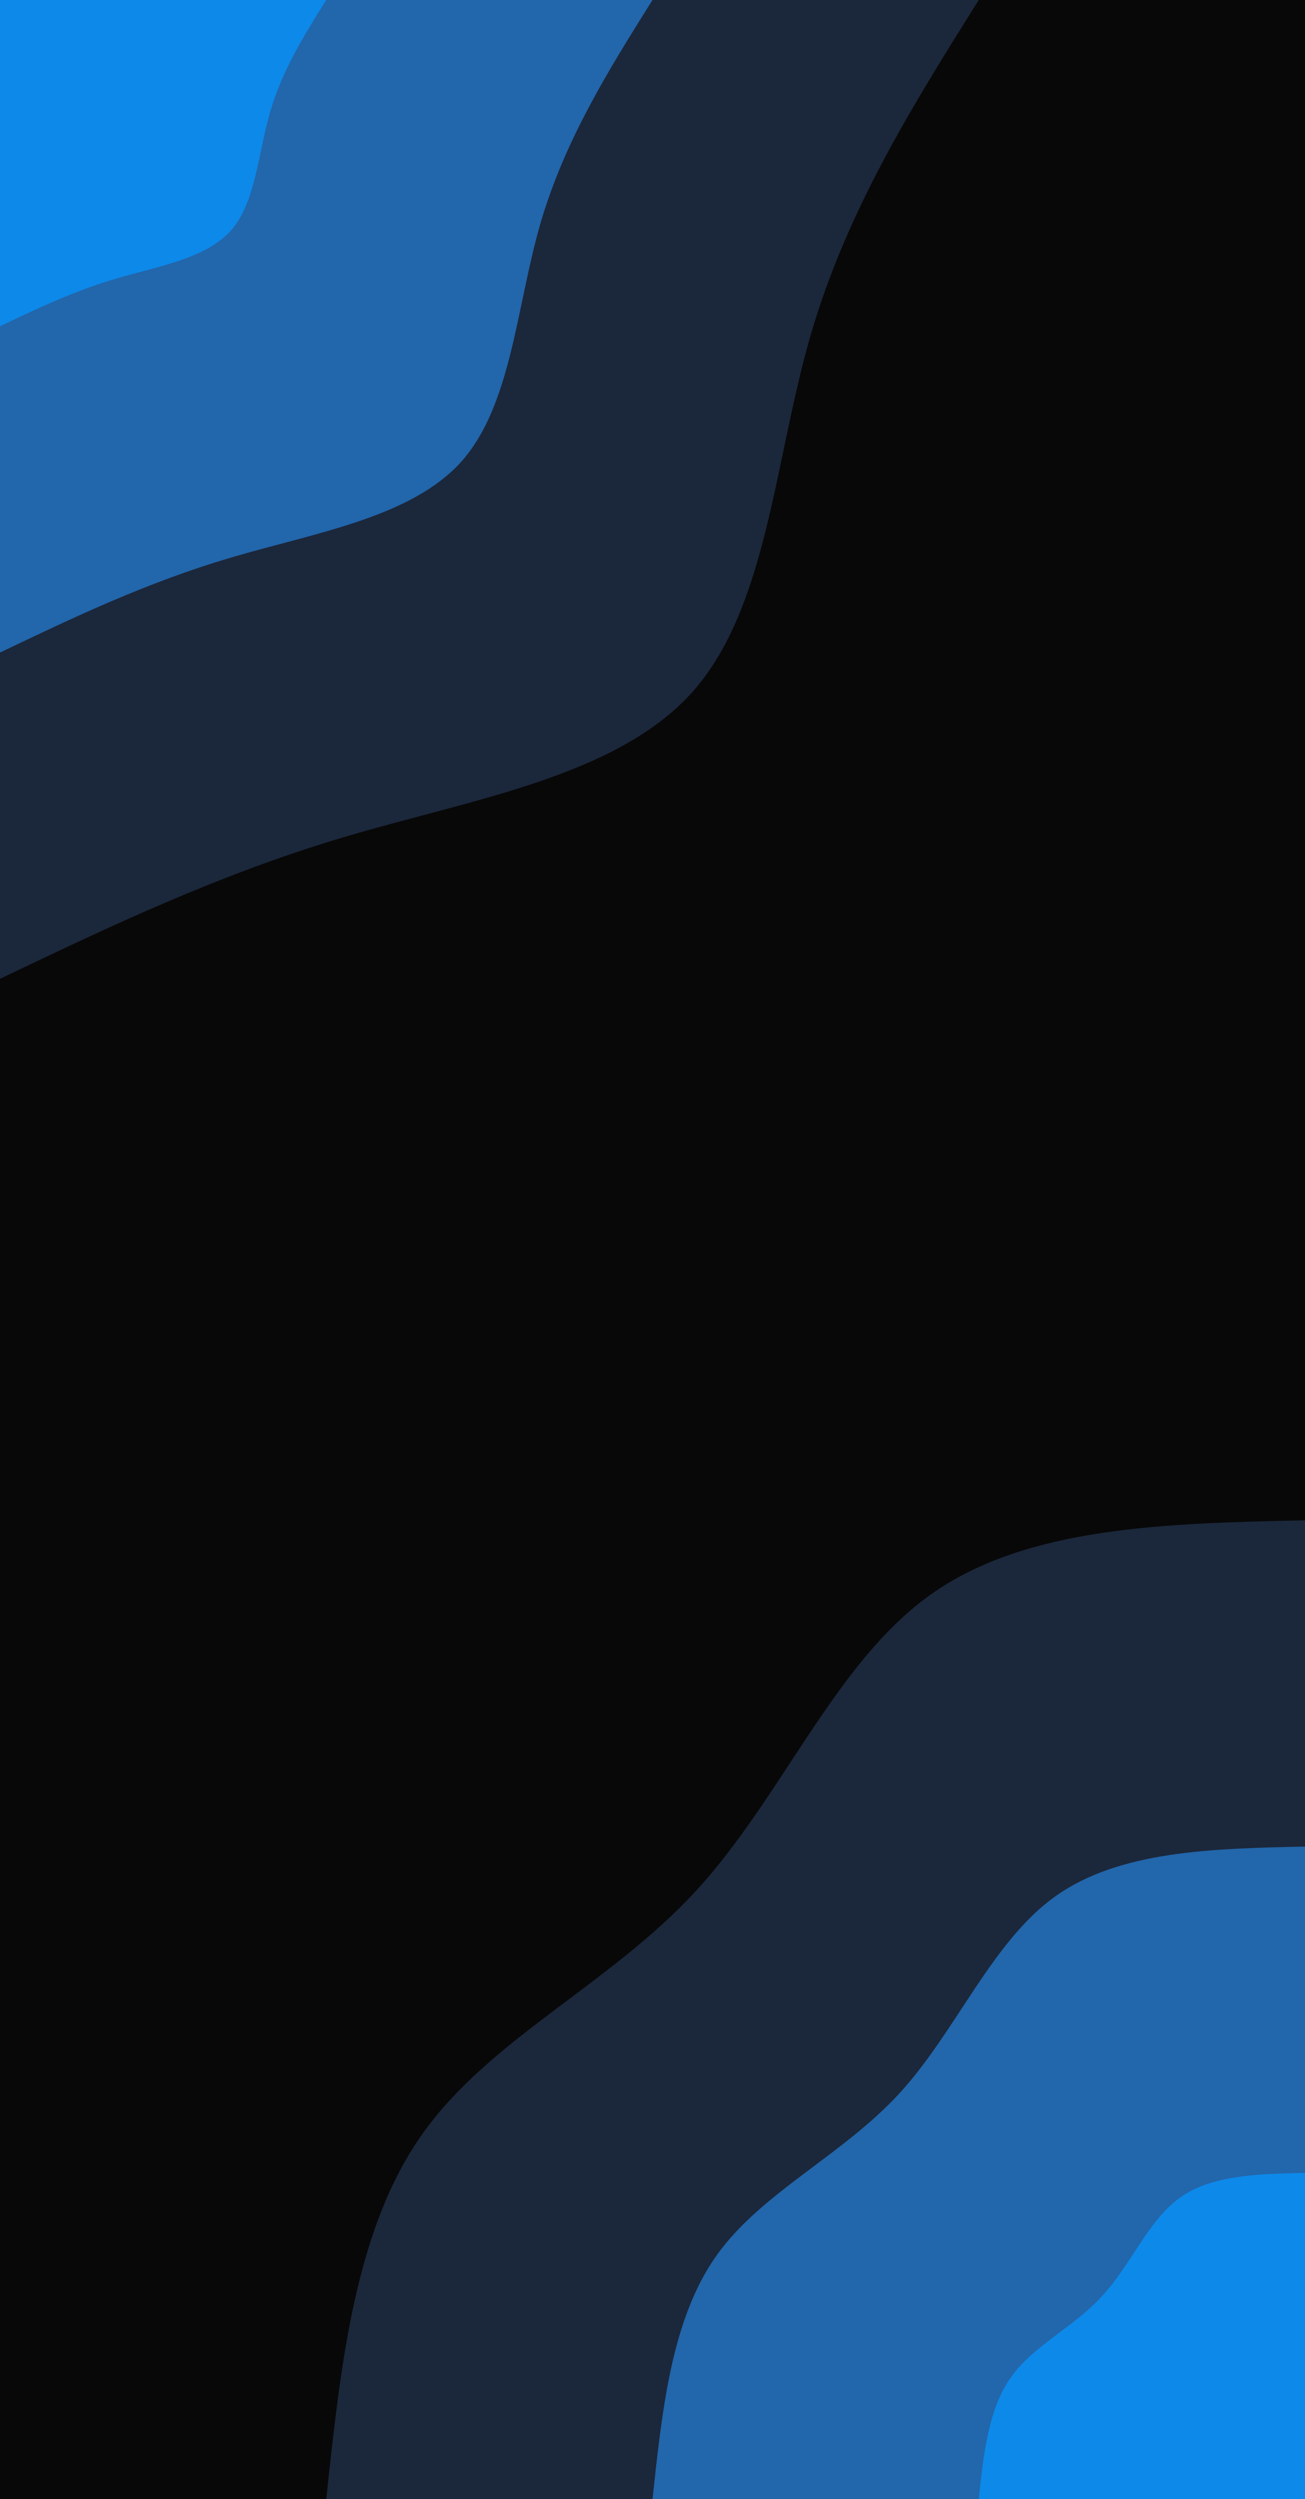 <svg id="visual" viewBox="0 0 470 900" width="470" height="900" xmlns="http://www.w3.org/2000/svg" xmlns:xlink="http://www.w3.org/1999/xlink" version="1.1"><rect x="0" y="0" width="470" height="900" fill="#080808"></rect><defs><linearGradient id="grad1_0" x1="0%" y1="100%" x2="100%" y2="0%"><stop offset="30%" stop-color="#0d89ea" stop-opacity="1"></stop><stop offset="70%" stop-color="#0d89ea" stop-opacity="1"></stop></linearGradient></defs><defs><linearGradient id="grad1_1" x1="0%" y1="100%" x2="100%" y2="0%"><stop offset="30%" stop-color="#0d89ea" stop-opacity="1"></stop><stop offset="70%" stop-color="#234671" stop-opacity="1"></stop></linearGradient></defs><defs><linearGradient id="grad1_2" x1="0%" y1="100%" x2="100%" y2="0%"><stop offset="30%" stop-color="#080808" stop-opacity="1"></stop><stop offset="70%" stop-color="#234671" stop-opacity="1"></stop></linearGradient></defs><defs><linearGradient id="grad2_0" x1="0%" y1="100%" x2="100%" y2="0%"><stop offset="30%" stop-color="#0d89ea" stop-opacity="1"></stop><stop offset="70%" stop-color="#0d89ea" stop-opacity="1"></stop></linearGradient></defs><defs><linearGradient id="grad2_1" x1="0%" y1="100%" x2="100%" y2="0%"><stop offset="30%" stop-color="#234671" stop-opacity="1"></stop><stop offset="70%" stop-color="#0d89ea" stop-opacity="1"></stop></linearGradient></defs><defs><linearGradient id="grad2_2" x1="0%" y1="100%" x2="100%" y2="0%"><stop offset="30%" stop-color="#234671" stop-opacity="1"></stop><stop offset="70%" stop-color="#080808" stop-opacity="1"></stop></linearGradient></defs><g transform="translate(470, 900)"><path d="M-352.5 0C-347.3 -48.7 -342.1 -97.5 -317.8 -131.6C-293.6 -165.8 -250.2 -185.4 -219.2 -219.2C-188.2 -253 -169.4 -301.1 -134.9 -325.7C-100.4 -350.3 -50.2 -351.4 0 -352.5L0 0Z" fill="#1b273b"></path><path d="M-235 0C-231.5 -32.5 -228.1 -65 -211.9 -87.8C-195.7 -110.5 -166.8 -123.6 -146.1 -146.1C-125.4 -168.7 -112.9 -200.7 -89.9 -217.1C-66.9 -233.5 -33.5 -234.3 0 -235L0 0Z" fill="#2266ab"></path><path d="M-117.5 0C-115.8 -16.2 -114 -32.5 -105.9 -43.9C-97.9 -55.3 -83.4 -61.8 -73.1 -73.1C-62.7 -84.3 -56.5 -100.4 -45 -108.6C-33.5 -116.8 -16.7 -117.1 0 -117.5L0 0Z" fill="#0d89ea"></path></g><g transform="translate(0, 0)"><path d="M352.5 0C328.8 37.8 305 75.7 291.9 120.9C278.8 166.2 276.4 218.9 249.3 249.3C222.1 279.6 170.4 287.7 124.8 301.2C79.1 314.7 39.6 333.6 0 352.5L0 0Z" fill="#1b273b"></path><path d="M235 0C219.2 25.2 203.4 50.4 194.6 80.6C185.9 110.8 184.2 145.9 166.2 166.2C148.1 186.4 113.6 191.8 83.2 200.8C52.7 209.8 26.4 222.4 0 235L0 0Z" fill="#2266ab"></path><path d="M117.5 0C109.6 12.6 101.7 25.2 97.3 40.3C92.9 55.4 92.1 73 83.1 83.1C74 93.2 56.8 95.9 41.6 100.4C26.4 104.9 13.2 111.2 0 117.5L0 0Z" fill="#0d89ea"></path></g></svg>